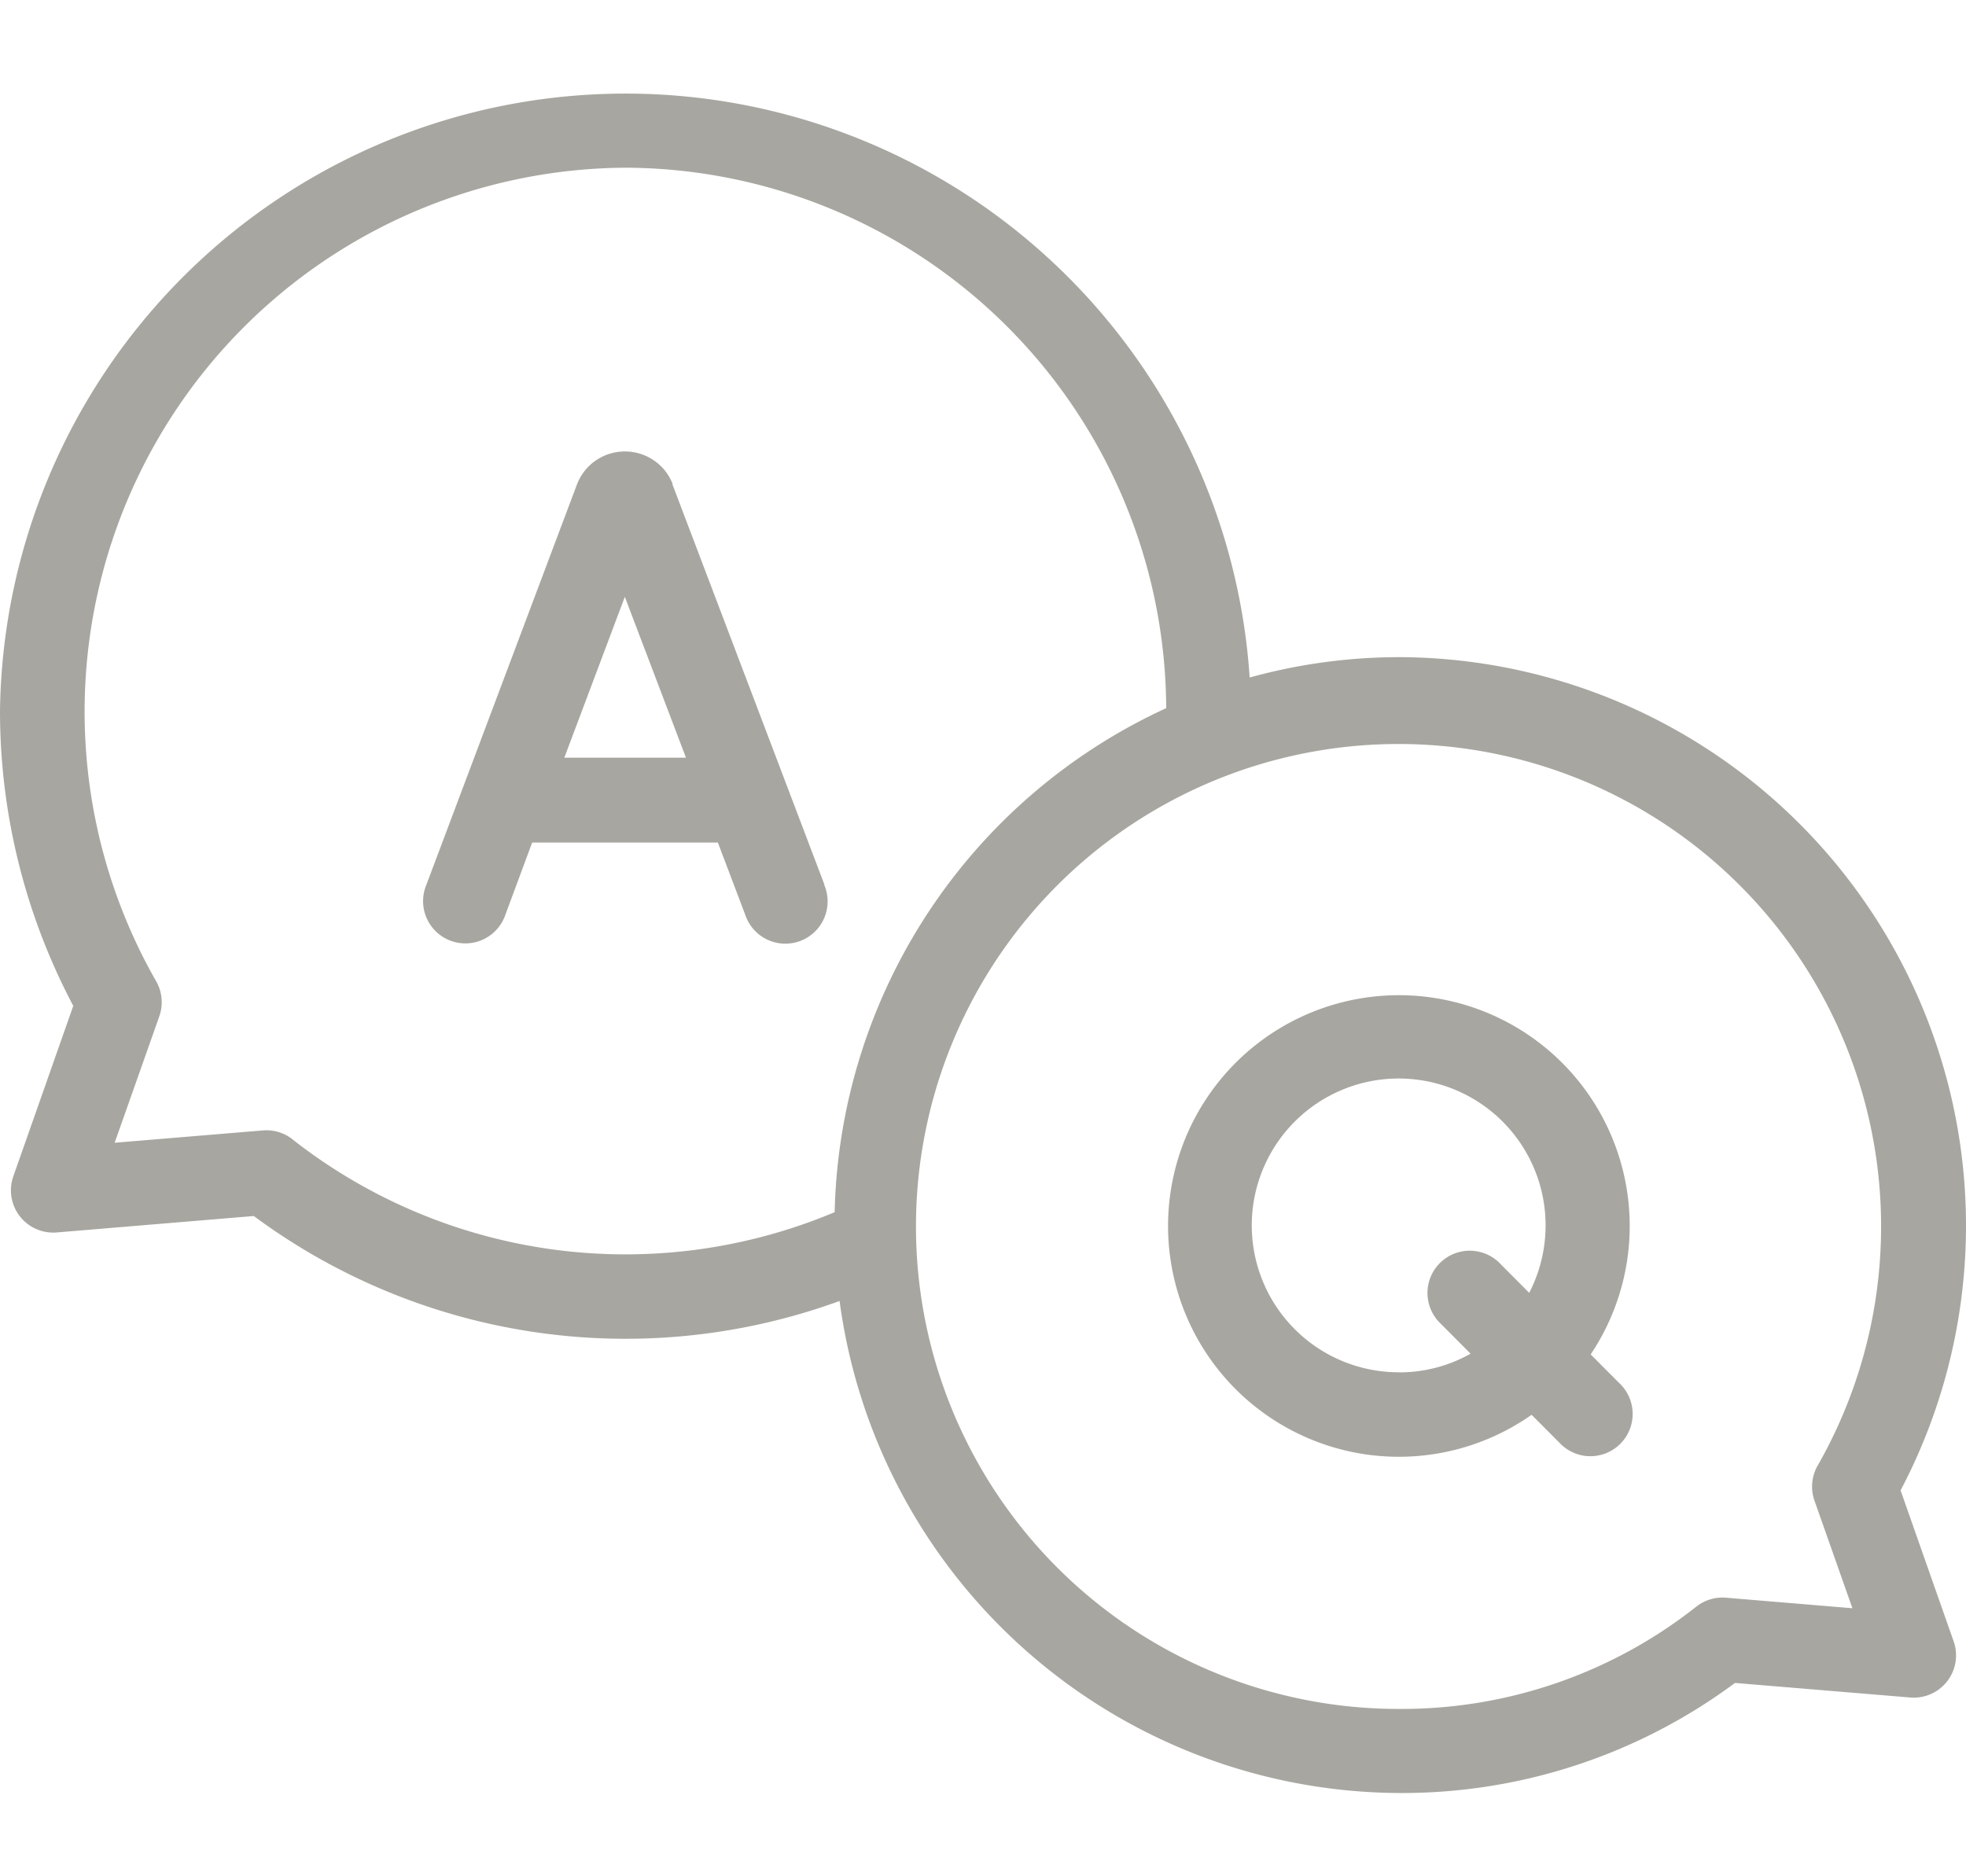 <svg xmlns="http://www.w3.org/2000/svg" xmlns:xlink="http://www.w3.org/1999/xlink" width="22" height="21" viewBox="0 0 22 21">
  <defs>
    <clipPath id="clip-path">
      <rect id="Rectangle_3974" data-name="Rectangle 3974" width="22" height="21" transform="translate(749 162)" fill="#a7a6a0" stroke="#707070" stroke-width="1"/>
    </clipPath>
  </defs>
  <g id="Mask_Group_635" data-name="Mask Group 635" transform="translate(-749 -162)" clip-path="url(#clip-path)">
    <g id="q-and-a" transform="translate(749 161.5)">
      <g id="Group_3574" data-name="Group 3574">
        <g id="Group_3573" data-name="Group 3573">
          <path id="Path_6624" data-name="Path 6624" d="M9.225,10.4l-1.7-4.478,0-.011a.573.573,0,0,0-.532-.358h0a.573.573,0,0,0-.532.357l-.005.013L4.77,10.406a.473.473,0,1,0,.885.333l.3-.809H8.033l.307.81a.473.473,0,1,0,.884-.335Zm-2.91-1.42.677-1.8.684,1.8Z" fill="#a7a6a0"/>
          <path id="Path_6625" data-name="Path 6625" d="M21.268,17.181a6.363,6.363,0,0,0-5.6-9.326,6.292,6.292,0,0,0-1.684.228A7,7,0,0,0,0,8.458a7.054,7.054,0,0,0,.82,3.3L.149,13.666a.473.473,0,0,0,.485.628L2.84,14.11a6.987,6.987,0,0,0,6.555.951,6.349,6.349,0,0,0,6.274,5.507,6.247,6.247,0,0,0,3.746-1.232l1.962.163a.473.473,0,0,0,.485-.628ZM3.274,13.252a.473.473,0,0,0-.331-.1l-1.66.138.5-1.416a.473.473,0,0,0-.036-.392A6.088,6.088,0,0,1,7,2.377,6.073,6.073,0,0,1,13.05,8.426,6.367,6.367,0,0,0,9.34,14.067a6.037,6.037,0,0,1-6.066-.814ZM20.306,17.3l.423,1.2-1.416-.118a.473.473,0,0,0-.331.1,5.315,5.315,0,0,1-3.313,1.145A5.4,5.4,0,1,1,20.342,16.9.473.473,0,0,0,20.306,17.3Z" fill="#a7a6a0"/>
          <path id="Path_6626" data-name="Path 6626" d="M17.8,15.659a2.583,2.583,0,1,0-.661.676l.311.312a.473.473,0,1,0,.67-.667Zm-2.141.2a1.644,1.644,0,1,1,1.453-.889l-.342-.344a.473.473,0,0,0-.67.667l.356.358a1.62,1.62,0,0,1-.8.209Z" fill="#a7a6a0"/>
        </g>
      </g>
    </g>
  </g>
</svg>
